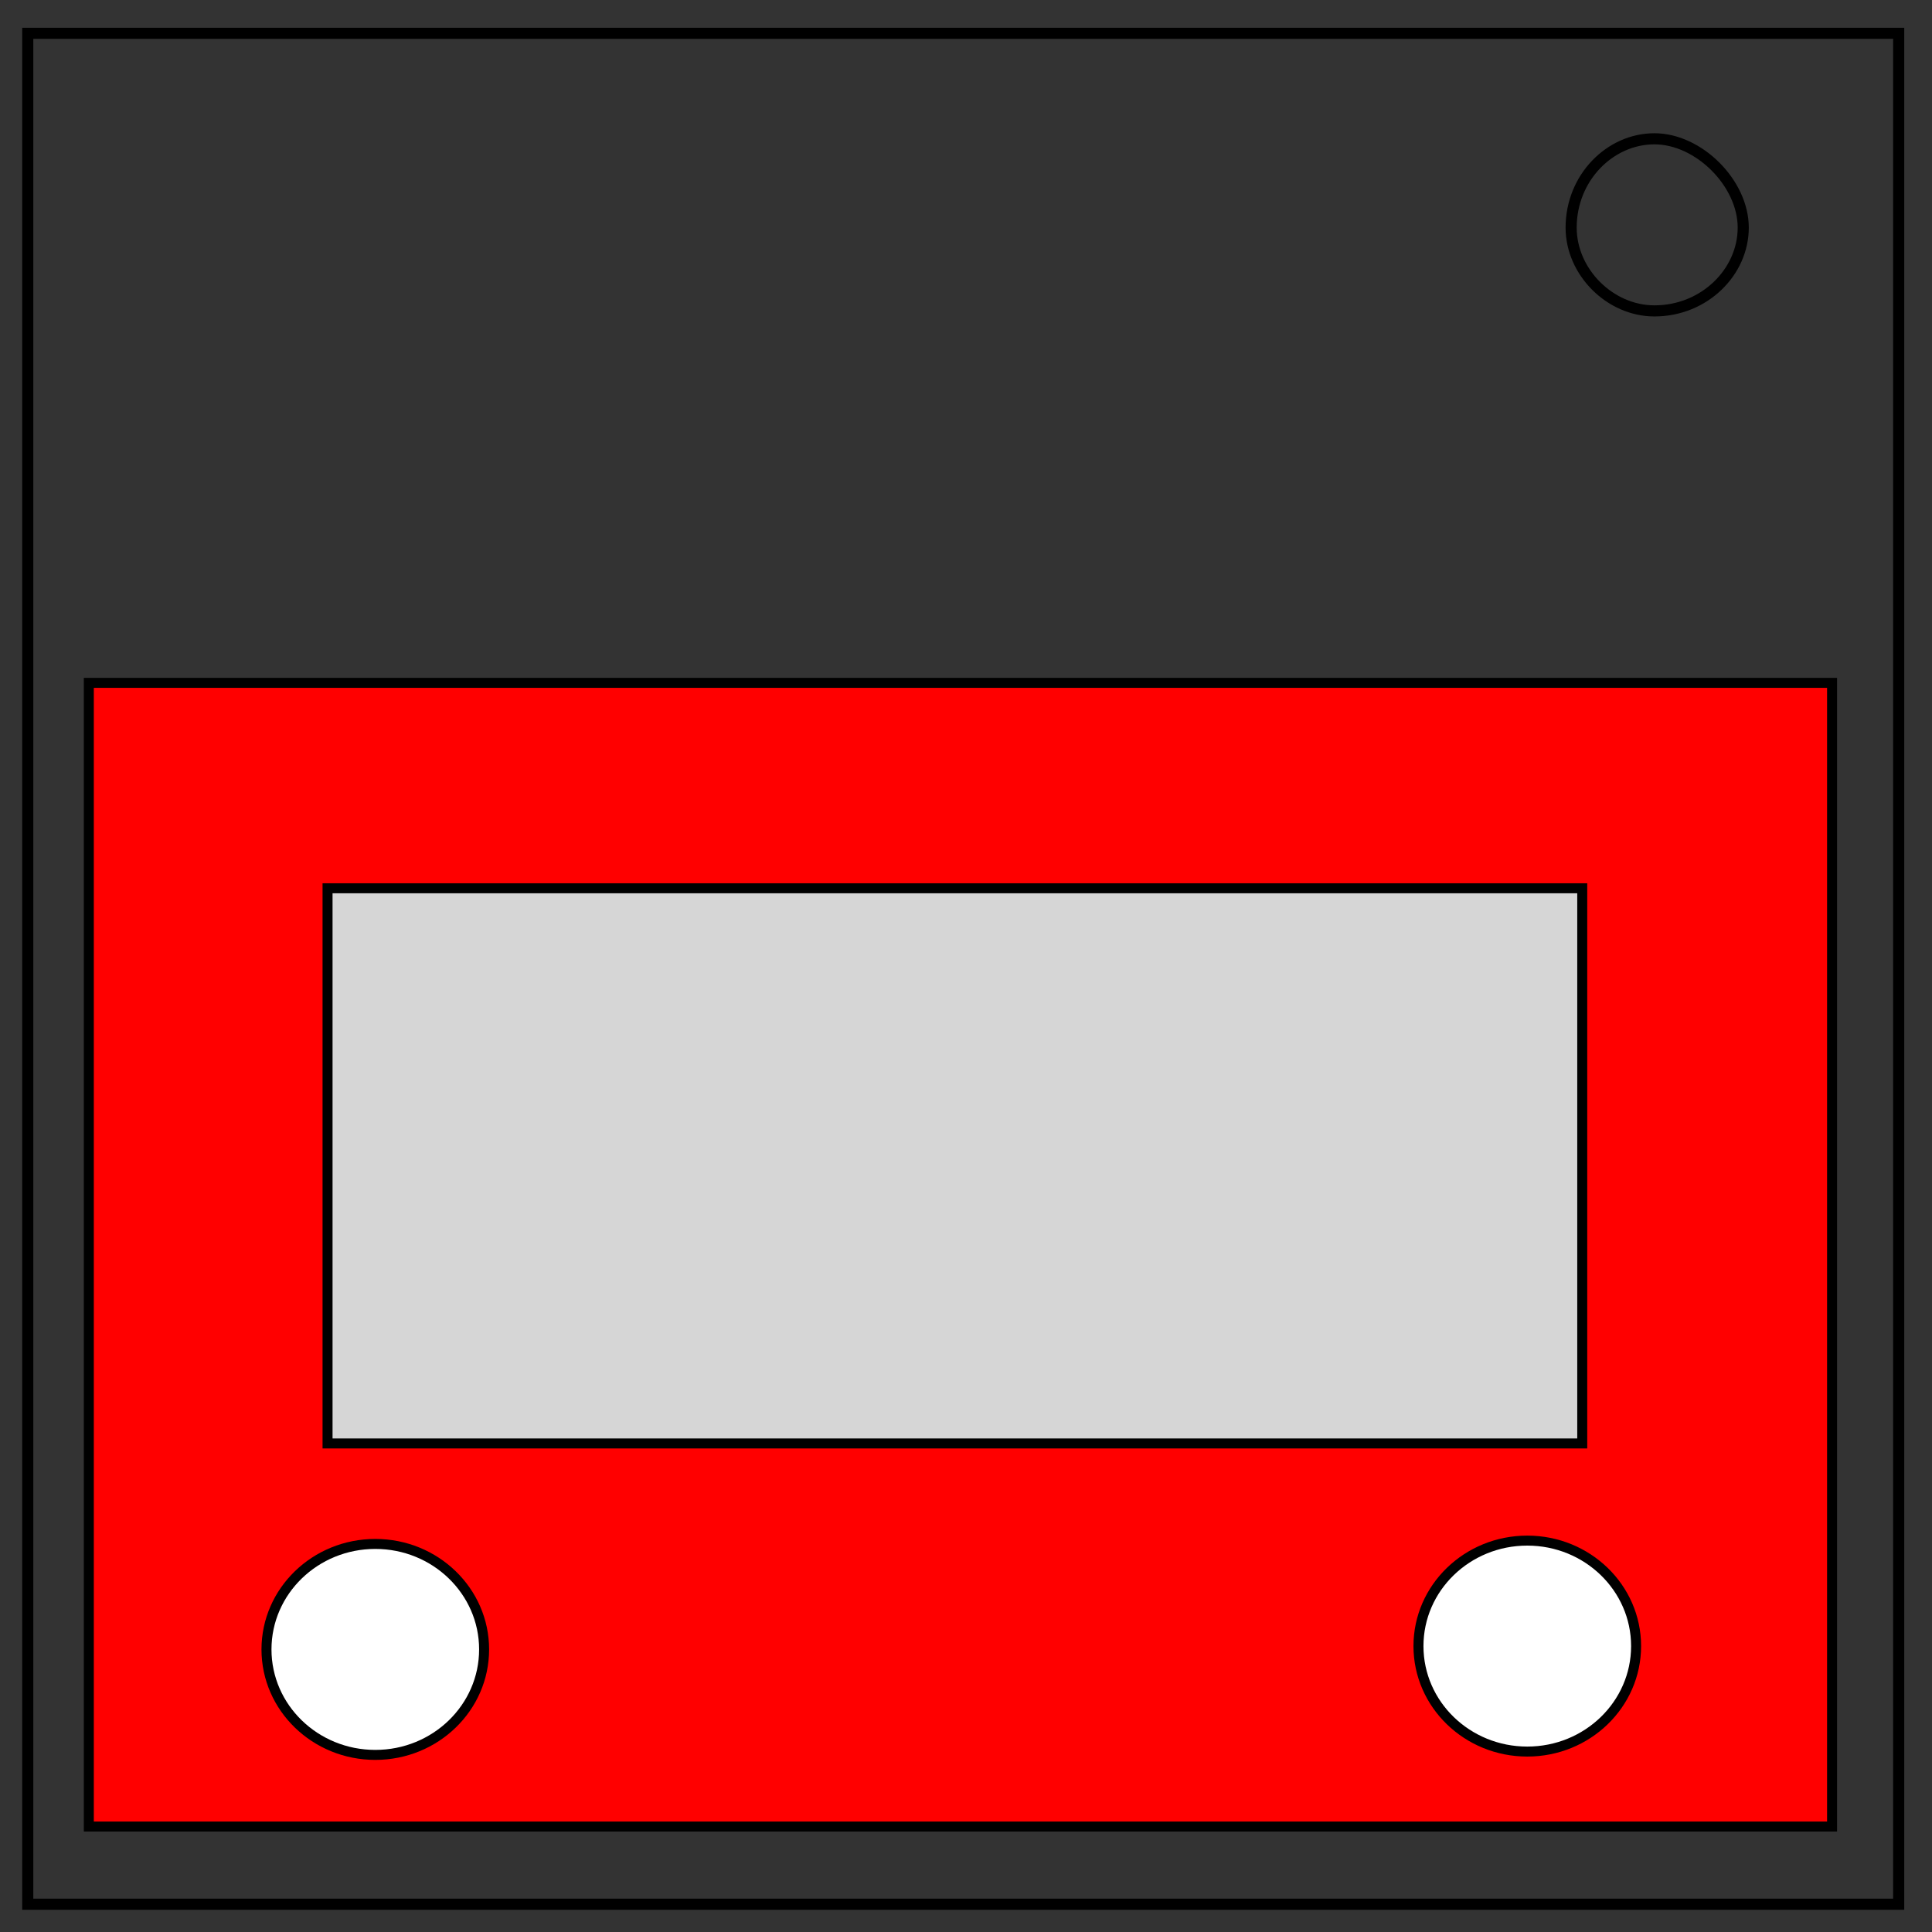 <svg xmlns="http://www.w3.org/2000/svg" fill="none" viewBox="0 0 348 348"><rect x="0" y="0" width="348" height="348" fill="#333333" stroke="none"/><path stroke="#000" stroke-width="2" d="M5 6h337v337H5z"/><path stroke="#000" stroke-width="2" d="M283 41c0-9 7-16 15-16 4 0 8 2 11 5s5 7 5 11c0 8-7 15-16 15-8 0-15-7-15-15z"/><path fill="red" stroke="#000" stroke-width="1.8" d="M16 123h314v206H16z"/><path fill="#d6d6d6" stroke="#000" stroke-width="1.8" d="M59 160h226v100H59z"/><ellipse cx="67.6" cy="297.1" fill="#fff" stroke="#000" stroke-width="1.8" rx="19.6" ry="19"/><ellipse cx="275.1" cy="296.5" fill="#fff" stroke="#000" stroke-width="1.8" rx="19.6" ry="19"/></svg>